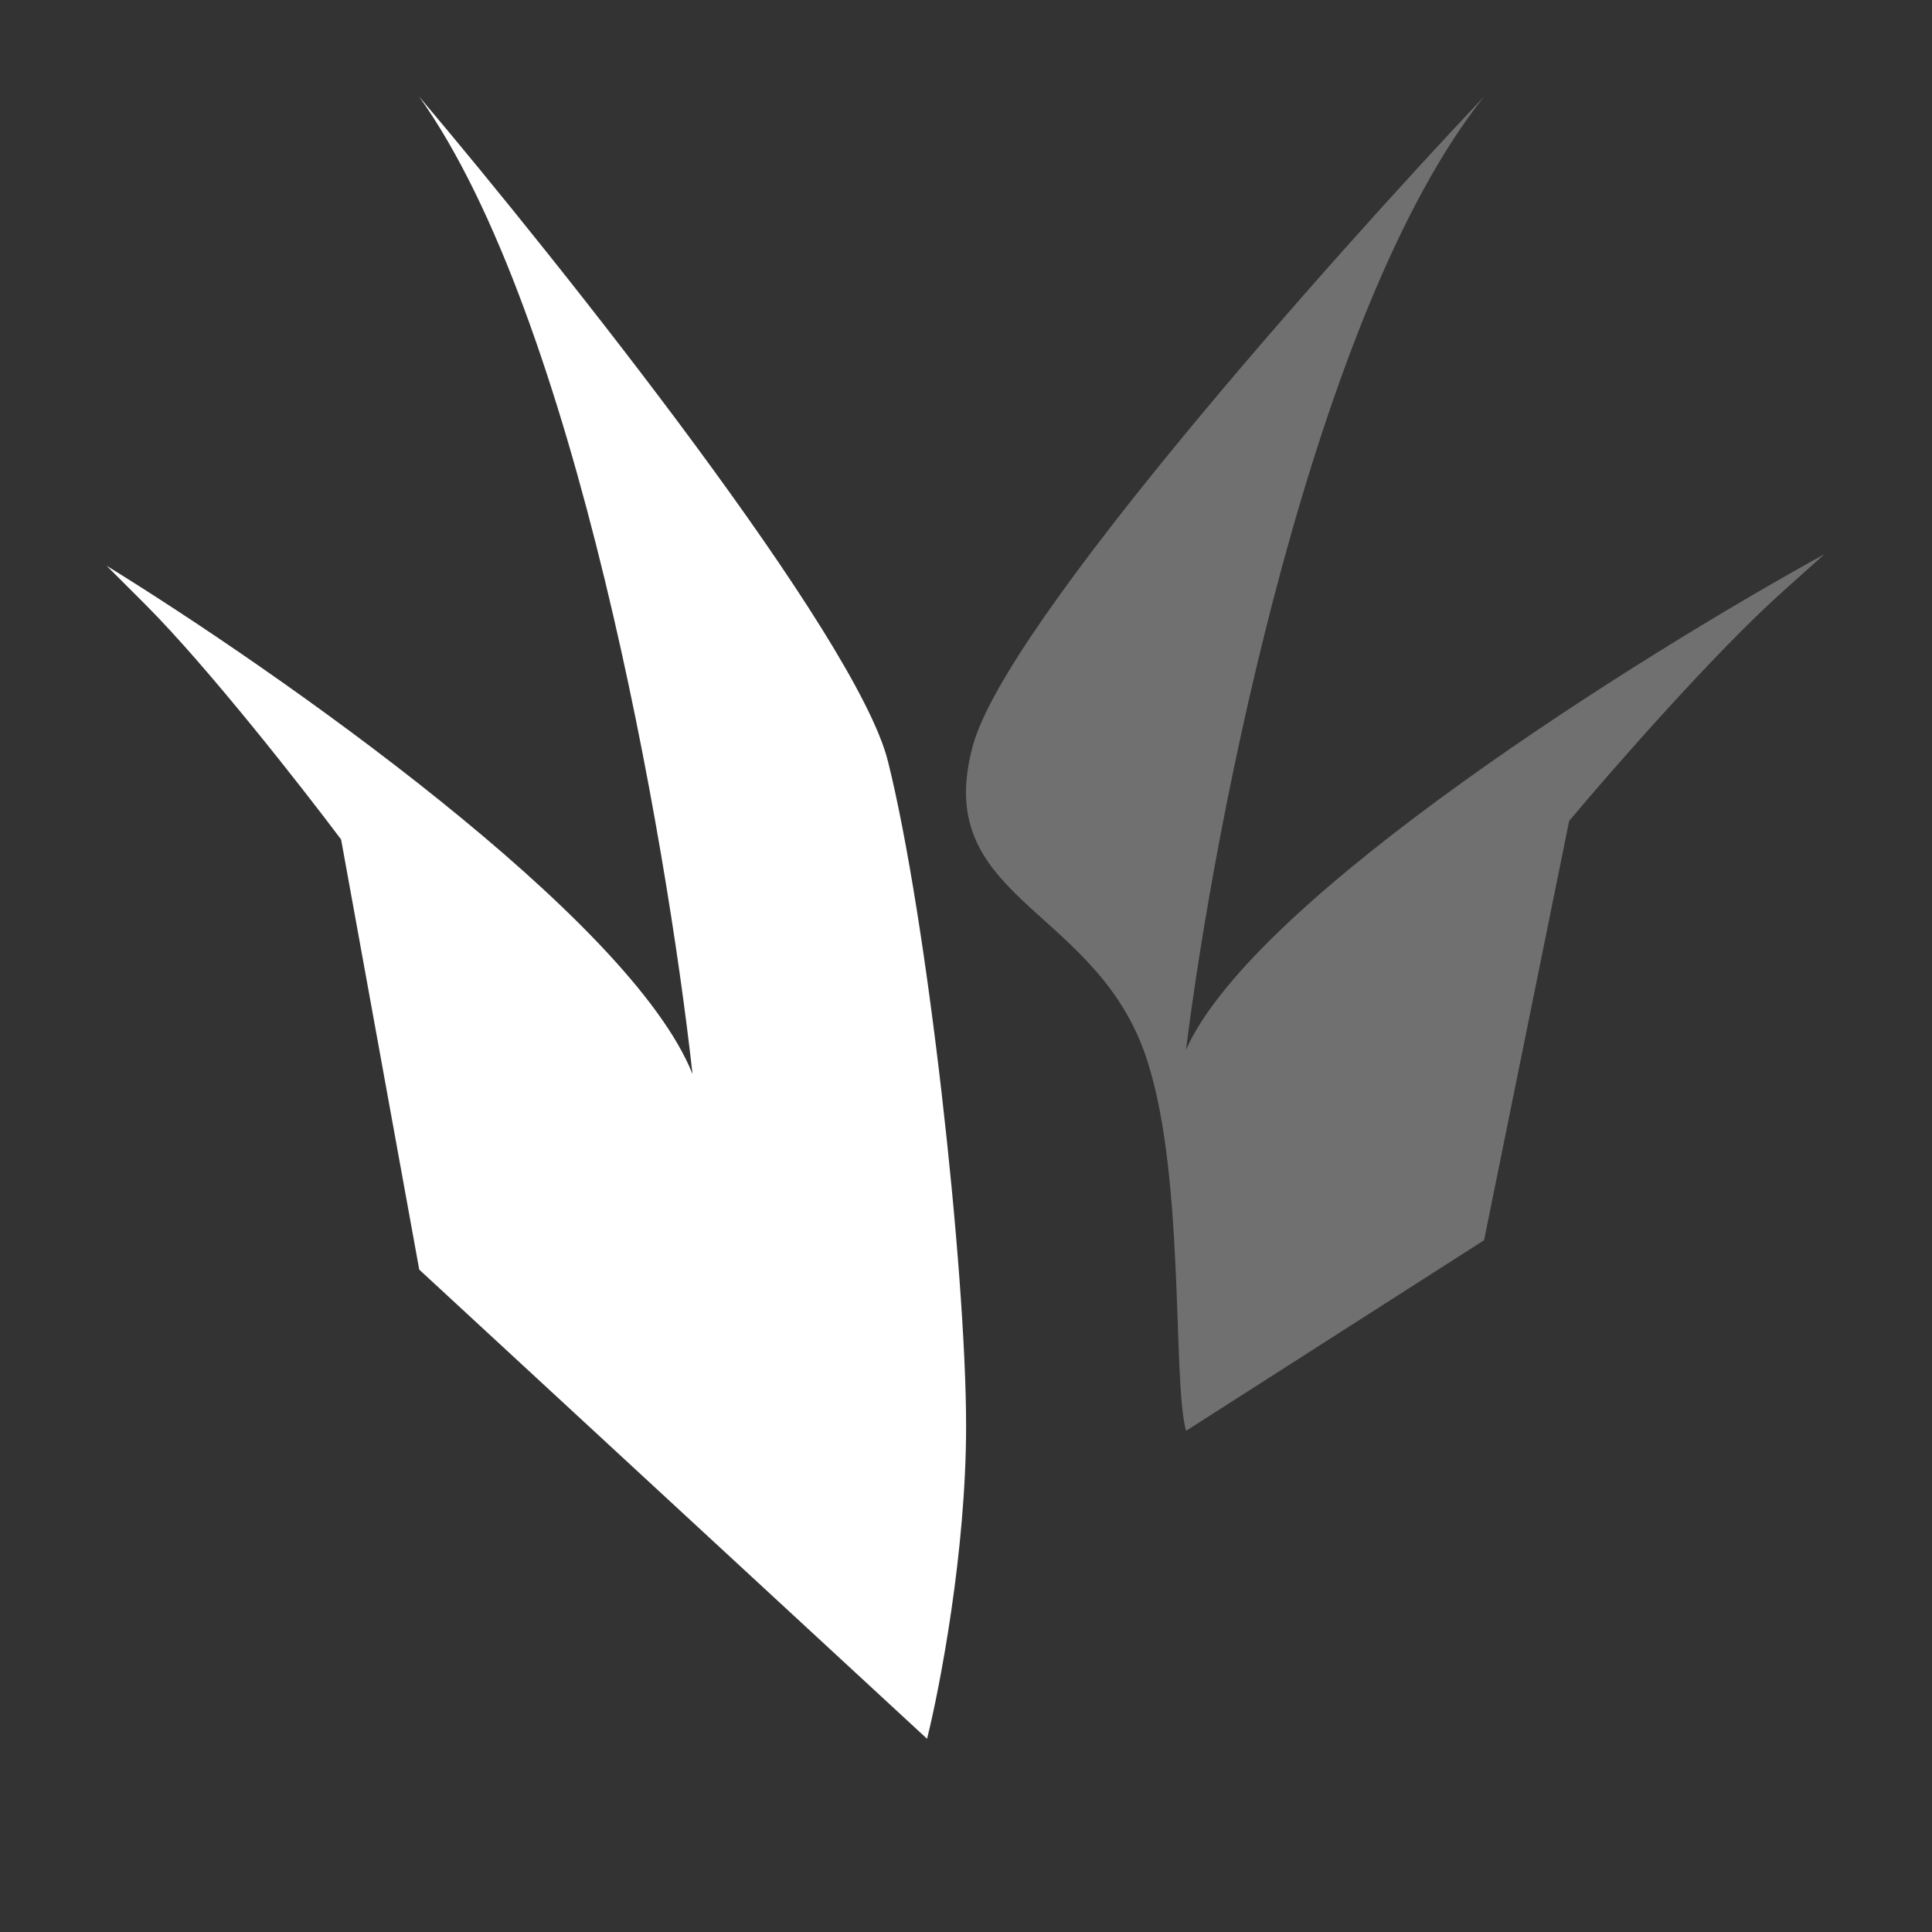 <svg width="20" height="20" viewBox="0 0 20 20" fill="none" xmlns="http://www.w3.org/2000/svg">
<rect x="0" y="0" width="20" height="20" fill="#333333" stroke="none"/>
<path d="M9.192 7.881C8.869 6.586 5.822 2.754 4.339 1C5.957 3.267 6.9 8.69 7.169 11.119C6.524 9.5 2.857 6.937 1.104 5.857L1.509 6.262C2.156 6.91 3.126 8.151 3.531 8.69L4.34 13.143L9.597 18C9.731 17.46 10.001 16.057 10.001 14.762C10.001 13.142 9.597 9.5 9.192 7.881Z" fill="white"/>
<path opacity="0.3" d="M10.074 7.709C10.427 6.446 13.747 2.71 15.363 1C13.6 3.21 12.572 8.498 12.278 10.866C12.983 9.288 16.978 6.788 18.888 5.736L18.448 6.13C17.743 6.762 16.685 7.972 16.244 8.498L15.363 12.839L12.278 14.812C12.131 14.286 12.278 12.05 11.837 10.866C11.28 9.369 9.633 9.288 10.074 7.709Z" fill="white"/>
</svg>
